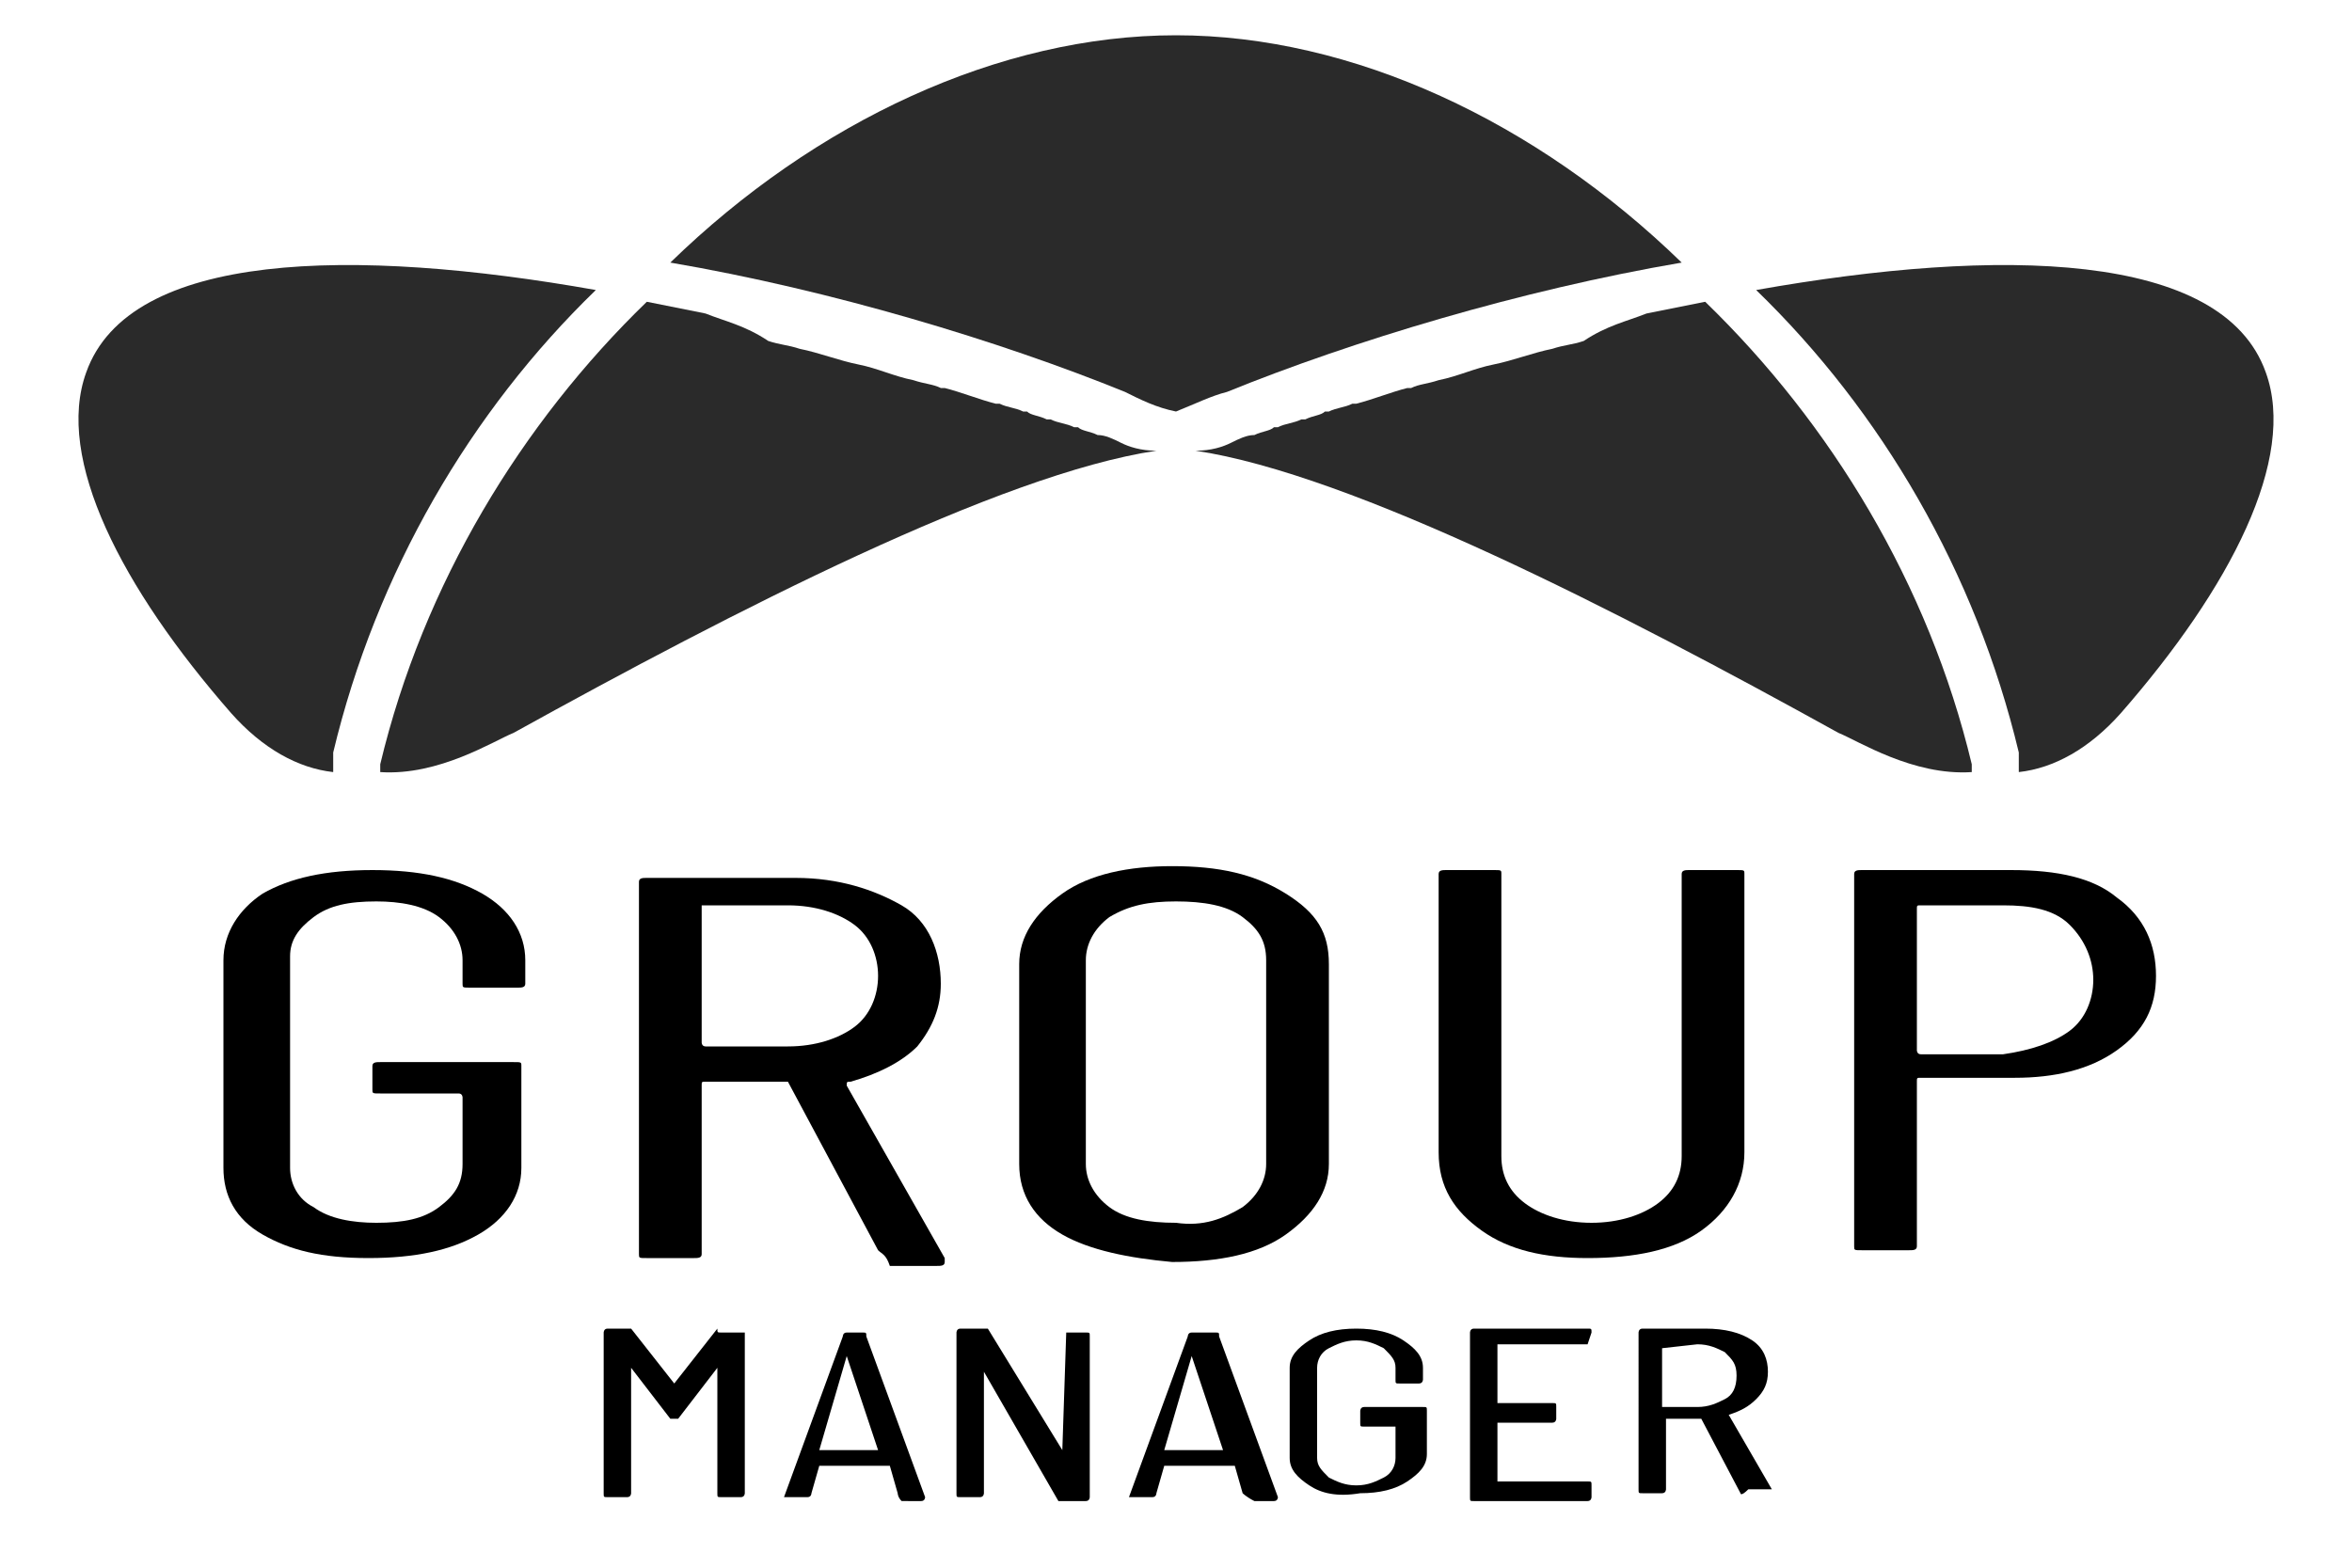 <?xml version="1.0" encoding="utf-8"?>
<!-- Generator: Adobe Illustrator 24.0.2, SVG Export Plug-In . SVG Version: 6.00 Build 0)  -->
<svg version="1.1" id="Layer_1" xmlns="http://www.w3.org/2000/svg" xmlns:xlink="http://www.w3.org/1999/xlink" x="0px" y="0px"
	 viewBox="0 0 60 40" style="enable-background:new 0 0 60 40;" xml:space="preserve">
<style type="text/css">
	.st0{fill:#2A2A2A;}
</style>
<title>Connect</title>
<desc>Created with Sketch.</desc>
<g>
	<g>
		<g>
			<path class="st0" d="M30,10.5c0.5-0.2,0.9-0.4,1.3-0.5c3.2-1.3,7.5-2.6,11.6-3.3C39.2,3.1,34.5,0.9,30,0.9s-9.2,2.2-12.9,5.8
				c4.1,0.7,8.4,2,11.6,3.3C29.1,10.2,29.5,10.4,30,10.5z"/>
			<path class="st0" d="M28.6,11.3C28.6,11.3,28.6,11.3,28.6,11.3C28.6,11.3,28.6,11.3,28.6,11.3c-0.2-0.1-0.4-0.2-0.6-0.2
				c0,0,0,0,0,0c-0.2-0.1-0.4-0.1-0.5-0.2c0,0,0,0-0.1,0c0,0,0,0,0,0c-0.2-0.1-0.4-0.1-0.6-0.2c0,0,0,0,0,0c0,0-0.1,0-0.1,0
				c-0.2-0.1-0.4-0.1-0.5-0.2c0,0,0,0-0.1,0c-0.2-0.1-0.4-0.1-0.6-0.2c0,0,0,0-0.1,0c0,0,0,0,0,0c-0.4-0.1-0.9-0.3-1.3-0.4
				c0,0,0,0-0.1,0c0,0,0,0,0,0c-0.2-0.1-0.4-0.1-0.7-0.2c0,0,0,0,0,0c0,0,0,0,0,0c-0.5-0.1-0.9-0.3-1.4-0.4c0,0,0,0,0,0c0,0,0,0,0,0
				c-0.5-0.1-1-0.3-1.5-0.4c0,0,0,0,0,0c-0.3-0.1-0.5-0.1-0.8-0.2l0,0c0,0,0,0,0,0C19,8.3,18.5,8.2,18,8c0,0,0,0,0,0c0,0,0,0,0,0
				c-0.5-0.1-1-0.2-1.5-0.3c-3.2,3.1-5.7,7.2-6.8,11.8l0,0.2c1.5,0.1,2.9-0.8,3.4-1c5.6-3.1,12.4-6.6,16.4-7.2c0,0,0,0,0,0
				C29.1,11.5,28.8,11.4,28.6,11.3z"/>
			<g>
				<path class="st0" d="M8.5,19.2c1.1-4.6,3.5-8.7,6.7-11.8C9,6.3,3.3,6.4,2.2,9.5c-0.8,2.2,0.9,5.5,3.7,8.7
					c0.8,0.9,1.7,1.4,2.6,1.5c0,0,0-0.1,0-0.2C8.5,19.3,8.5,19.2,8.5,19.2z"/>
			</g>
		</g>
		<path class="st0" d="M31.4,11.3C31.4,11.3,31.4,11.3,31.4,11.3C31.4,11.3,31.4,11.3,31.4,11.3c0.2-0.1,0.4-0.2,0.6-0.2
			c0,0,0,0,0,0c0.2-0.1,0.4-0.1,0.5-0.2c0,0,0,0,0.1,0c0,0,0,0,0,0c0.2-0.1,0.4-0.1,0.6-0.2c0,0,0,0,0,0c0,0,0.1,0,0.1,0
			c0.2-0.1,0.4-0.1,0.5-0.2c0,0,0,0,0.1,0c0.2-0.1,0.4-0.1,0.6-0.2c0,0,0,0,0.1,0c0,0,0,0,0,0c0.4-0.1,0.9-0.3,1.3-0.4
			c0,0,0,0,0.1,0c0,0,0,0,0,0c0.2-0.1,0.4-0.1,0.7-0.2c0,0,0,0,0,0c0,0,0,0,0,0c0.5-0.1,0.9-0.3,1.4-0.4c0,0,0,0,0,0c0,0,0,0,0,0
			c0.5-0.1,1-0.3,1.5-0.4c0,0,0,0,0,0c0.3-0.1,0.5-0.1,0.8-0.2l0,0c0,0,0,0,0,0C41,8.3,41.5,8.2,42,8c0,0,0,0,0,0c0,0,0,0,0,0
			c0.5-0.1,1-0.2,1.5-0.3c3.2,3.1,5.7,7.2,6.8,11.8l0,0.2c-1.5,0.1-2.9-0.8-3.4-1c-5.6-3.1-12.4-6.6-16.4-7.2c0,0,0,0,0,0
			C30.9,11.5,31.2,11.4,31.4,11.3z"/>
		<g>
			<path class="st0" d="M51.5,19.2c-1.1-4.6-3.5-8.7-6.7-11.8c6.2-1.1,11.9-1,13,2.1c0.8,2.2-0.9,5.5-3.7,8.7
				c-0.8,0.9-1.7,1.4-2.6,1.5c0,0,0-0.1,0-0.2C51.5,19.3,51.5,19.2,51.5,19.2z"/>
		</g>
	</g>
</g>
<g>
	<path d="M6.7,31.5c-0.7-0.4-1-1-1-1.7v-5.3c0-0.7,0.4-1.3,1-1.7c0.7-0.4,1.6-0.6,2.8-0.6s2.1,0.2,2.8,0.6c0.7,0.4,1.1,1,1.1,1.7
		v0.6c0,0.1-0.1,0.1-0.2,0.1H12c-0.2,0-0.2,0-0.2-0.1v-0.6c0-0.4-0.2-0.8-0.6-1.1c-0.4-0.3-1-0.4-1.6-0.4c-0.7,0-1.2,0.1-1.6,0.4
		c-0.4,0.3-0.6,0.6-0.6,1v5.4c0,0.4,0.2,0.8,0.6,1c0.4,0.3,1,0.4,1.6,0.4c0.7,0,1.2-0.1,1.6-0.4c0.4-0.3,0.6-0.6,0.6-1.1V28
		c0,0,0-0.1-0.1-0.1h-2c-0.2,0-0.2,0-0.2-0.1v-0.6c0-0.1,0.1-0.1,0.2-0.1h3.4c0.2,0,0.2,0,0.2,0.1v2.6c0,0.7-0.4,1.3-1.1,1.7
		c-0.7,0.4-1.6,0.6-2.8,0.6S7.4,31.9,6.7,31.5z"/>
	<path d="M22.4,31.9l-2.3-4.3c0,0,0,0-0.1,0h-2c-0.1,0-0.1,0-0.1,0.1v4.3c0,0.1-0.1,0.1-0.2,0.1h-1.2c-0.2,0-0.2,0-0.2-0.1v-9.5
		c0-0.1,0.1-0.1,0.2-0.1h3.8c1.1,0,2,0.3,2.7,0.7s1,1.2,1,2c0,0.6-0.2,1.1-0.6,1.6c-0.4,0.4-1,0.7-1.7,0.9c-0.1,0-0.1,0-0.1,0.1
		l2.5,4.4l0,0.1c0,0.1-0.1,0.1-0.2,0.1h-1.2C22.6,32,22.5,32,22.4,31.9z M17.9,23.1v3.5c0,0,0,0.1,0.1,0.1h2.1
		c0.7,0,1.3-0.2,1.7-0.5c0.4-0.3,0.6-0.8,0.6-1.3s-0.2-1-0.6-1.3c-0.4-0.3-1-0.5-1.7-0.5L17.9,23.1C18,23.1,17.9,23.1,17.9,23.1z"/>
	<path d="M27.1,31.5c-0.7-0.4-1.1-1-1.1-1.8v-5.1c0-0.7,0.4-1.3,1.1-1.8s1.7-0.7,2.8-0.7c1.2,0,2.1,0.2,2.9,0.7s1.1,1,1.1,1.8v5.1
		c0,0.7-0.4,1.3-1.1,1.8c-0.7,0.5-1.7,0.7-2.9,0.7C28.8,32.1,27.8,31.9,27.1,31.5z M31.7,30.8c0.4-0.3,0.6-0.7,0.6-1.1v-5.2
		c0-0.5-0.2-0.8-0.6-1.1c-0.4-0.3-1-0.4-1.7-0.4c-0.7,0-1.2,0.1-1.7,0.4c-0.4,0.3-0.6,0.7-0.6,1.1v5.2c0,0.4,0.2,0.8,0.6,1.1
		c0.4,0.3,1,0.4,1.7,0.4C30.7,31.3,31.2,31.1,31.7,30.8z"/>
	<path d="M37.8,31.4c-0.7-0.5-1.1-1.1-1.1-2v-7.1c0-0.1,0.1-0.1,0.2-0.1h1.2c0.2,0,0.2,0,0.2,0.1v7.2c0,0.5,0.2,0.9,0.6,1.2
		c0.4,0.3,1,0.5,1.7,0.5c0.7,0,1.3-0.2,1.7-0.5c0.4-0.3,0.6-0.7,0.6-1.2v-7.2c0-0.1,0.1-0.1,0.2-0.1h1.2c0.2,0,0.2,0,0.2,0.1v7.1
		c0,0.8-0.4,1.5-1.1,2s-1.7,0.7-2.9,0.7C39.4,32.1,38.5,31.9,37.8,31.4z"/>
	<path d="M54,22.9c0.7,0.5,1,1.2,1,2c0,0.8-0.3,1.4-1,1.9c-0.7,0.5-1.6,0.7-2.6,0.7h-2.4c-0.1,0-0.1,0-0.1,0.1v4.2
		c0,0.1-0.1,0.1-0.2,0.1h-1.2c-0.2,0-0.2,0-0.2-0.1v-9.5c0-0.1,0.1-0.1,0.2-0.1h3.8C52.5,22.2,53.4,22.4,54,22.9z M52.8,26.3
		c0.4-0.3,0.6-0.8,0.6-1.3s-0.2-1-0.6-1.4s-1-0.5-1.7-0.5h-2.1c-0.1,0-0.1,0-0.1,0.1v3.6c0,0,0,0.1,0.1,0.1h2.1
		C51.8,26.8,52.4,26.6,52.8,26.3z"/>
</g>
<g>
	<path d="M18.4,34h0.5C19,34,19,34,19,34v4.1c0,0,0,0.1-0.1,0.1h-0.5c-0.1,0-0.1,0-0.1-0.1v-3.2c0,0,0,0,0,0s0,0,0,0l-1,1.3
		c0,0-0.1,0-0.1,0c-0.1,0-0.1,0-0.1,0l-1-1.3c0,0,0,0,0,0s0,0,0,0v3.2c0,0,0,0.1-0.1,0.1h-0.5c-0.1,0-0.1,0-0.1-0.1V34
		c0,0,0-0.1,0.1-0.1h0.5c0.1,0,0.1,0,0.1,0l1.1,1.4c0,0,0,0,0,0c0,0,0,0,0,0l1.1-1.4C18.3,34,18.3,34,18.4,34z"/>
	<path d="M22.9,38.1l-0.2-0.7c0,0,0,0,0,0c0,0,0,0,0,0h-1.8c0,0,0,0,0,0c0,0,0,0,0,0l-0.2,0.7c0,0,0,0.1-0.1,0.1h-0.5
		c0,0-0.1,0-0.1,0c0,0,0,0,0,0l1.5-4.1c0,0,0-0.1,0.1-0.1H22c0.1,0,0.1,0,0.1,0.1l1.5,4.1v0c0,0,0,0.1-0.1,0.1H23
		C22.9,38.2,22.9,38.1,22.9,38.1z M20.9,37h1.5c0,0,0,0,0,0l-0.8-2.4c0,0,0,0,0,0s0,0,0,0L20.9,37C20.9,37,20.9,37,20.9,37z"/>
	<path d="M27.2,34h0.5c0.1,0,0.1,0,0.1,0.1v4.1c0,0,0,0.1-0.1,0.1h-0.6c-0.1,0-0.1,0-0.1,0L25.1,35c0,0,0,0,0,0s0,0,0,0l0,3.1
		c0,0,0,0.1-0.1,0.1h-0.5c-0.1,0-0.1,0-0.1-0.1V34c0,0,0-0.1,0.1-0.1h0.6c0.1,0,0.1,0,0.1,0l1.9,3.1c0,0,0,0,0,0s0,0,0,0L27.2,34
		C27.1,34,27.2,34,27.2,34z"/>
	<path d="M31.7,38.1l-0.2-0.7c0,0,0,0,0,0c0,0,0,0,0,0h-1.8c0,0,0,0,0,0c0,0,0,0,0,0l-0.2,0.7c0,0,0,0.1-0.1,0.1h-0.5
		c0,0-0.1,0-0.1,0c0,0,0,0,0,0l1.5-4.1c0,0,0-0.1,0.1-0.1h0.6c0.1,0,0.1,0,0.1,0.1l1.5,4.1v0c0,0,0,0.1-0.1,0.1h-0.5
		C31.8,38.2,31.7,38.1,31.7,38.1z M29.7,37h1.5c0,0,0,0,0,0l-0.8-2.4c0,0,0,0,0,0s0,0,0,0L29.7,37C29.7,37,29.7,37,29.7,37z"/>
	<path d="M33.4,37.9c-0.3-0.2-0.5-0.4-0.5-0.7v-2.3c0-0.3,0.2-0.5,0.5-0.7s0.7-0.3,1.2-0.3c0.5,0,0.9,0.1,1.2,0.3
		c0.3,0.2,0.5,0.4,0.5,0.7v0.3c0,0,0,0.1-0.1,0.1h-0.5c-0.1,0-0.1,0-0.1-0.1v-0.3c0-0.2-0.1-0.3-0.3-0.5c-0.2-0.1-0.4-0.2-0.7-0.2
		c-0.3,0-0.5,0.1-0.7,0.2c-0.2,0.1-0.3,0.3-0.3,0.5v2.3c0,0.2,0.1,0.3,0.3,0.5c0.2,0.1,0.4,0.2,0.7,0.2c0.3,0,0.5-0.1,0.7-0.2
		c0.2-0.1,0.3-0.3,0.3-0.5v-0.8c0,0,0,0,0,0h-0.8c-0.1,0-0.1,0-0.1-0.1v-0.3c0,0,0-0.1,0.1-0.1h1.5c0.1,0,0.1,0,0.1,0.1v1.1
		c0,0.3-0.2,0.5-0.5,0.7c-0.3,0.2-0.7,0.3-1.2,0.3C34.1,38.2,33.7,38.1,33.4,37.9z"/>
	<path d="M40.5,34.3h-2.3c0,0,0,0,0,0v1.5c0,0,0,0,0,0h1.4c0.1,0,0.1,0,0.1,0.1v0.3c0,0,0,0.1-0.1,0.1h-1.4c0,0,0,0,0,0v1.5
		c0,0,0,0,0,0h2.3c0.1,0,0.1,0,0.1,0.1v0.3c0,0,0,0.1-0.1,0.1h-2.9c-0.1,0-0.1,0-0.1-0.1V34c0,0,0-0.1,0.1-0.1h2.9
		c0.1,0,0.1,0,0.1,0.1L40.5,34.3C40.6,34.3,40.6,34.3,40.5,34.3z"/>
	<path d="M44.4,38.1l-1-1.9c0,0,0,0,0,0h-0.9c0,0,0,0,0,0v1.8c0,0,0,0.1-0.1,0.1h-0.5c-0.1,0-0.1,0-0.1-0.1V34c0,0,0-0.1,0.1-0.1
		h1.6c0.5,0,0.9,0.1,1.2,0.3c0.3,0.2,0.4,0.5,0.4,0.8c0,0.3-0.1,0.5-0.3,0.7c-0.2,0.2-0.4,0.3-0.7,0.4c0,0,0,0,0,0l1.1,1.9l0,0
		c0,0,0,0-0.1,0h-0.5C44.4,38.2,44.4,38.1,44.4,38.1z M42.4,34.4v1.5c0,0,0,0,0,0h0.9c0.3,0,0.5-0.1,0.7-0.2
		c0.2-0.1,0.3-0.3,0.3-0.6s-0.1-0.4-0.3-0.6c-0.2-0.1-0.4-0.2-0.7-0.2L42.4,34.4C42.4,34.3,42.4,34.3,42.4,34.4z"/>
</g>
</svg>
